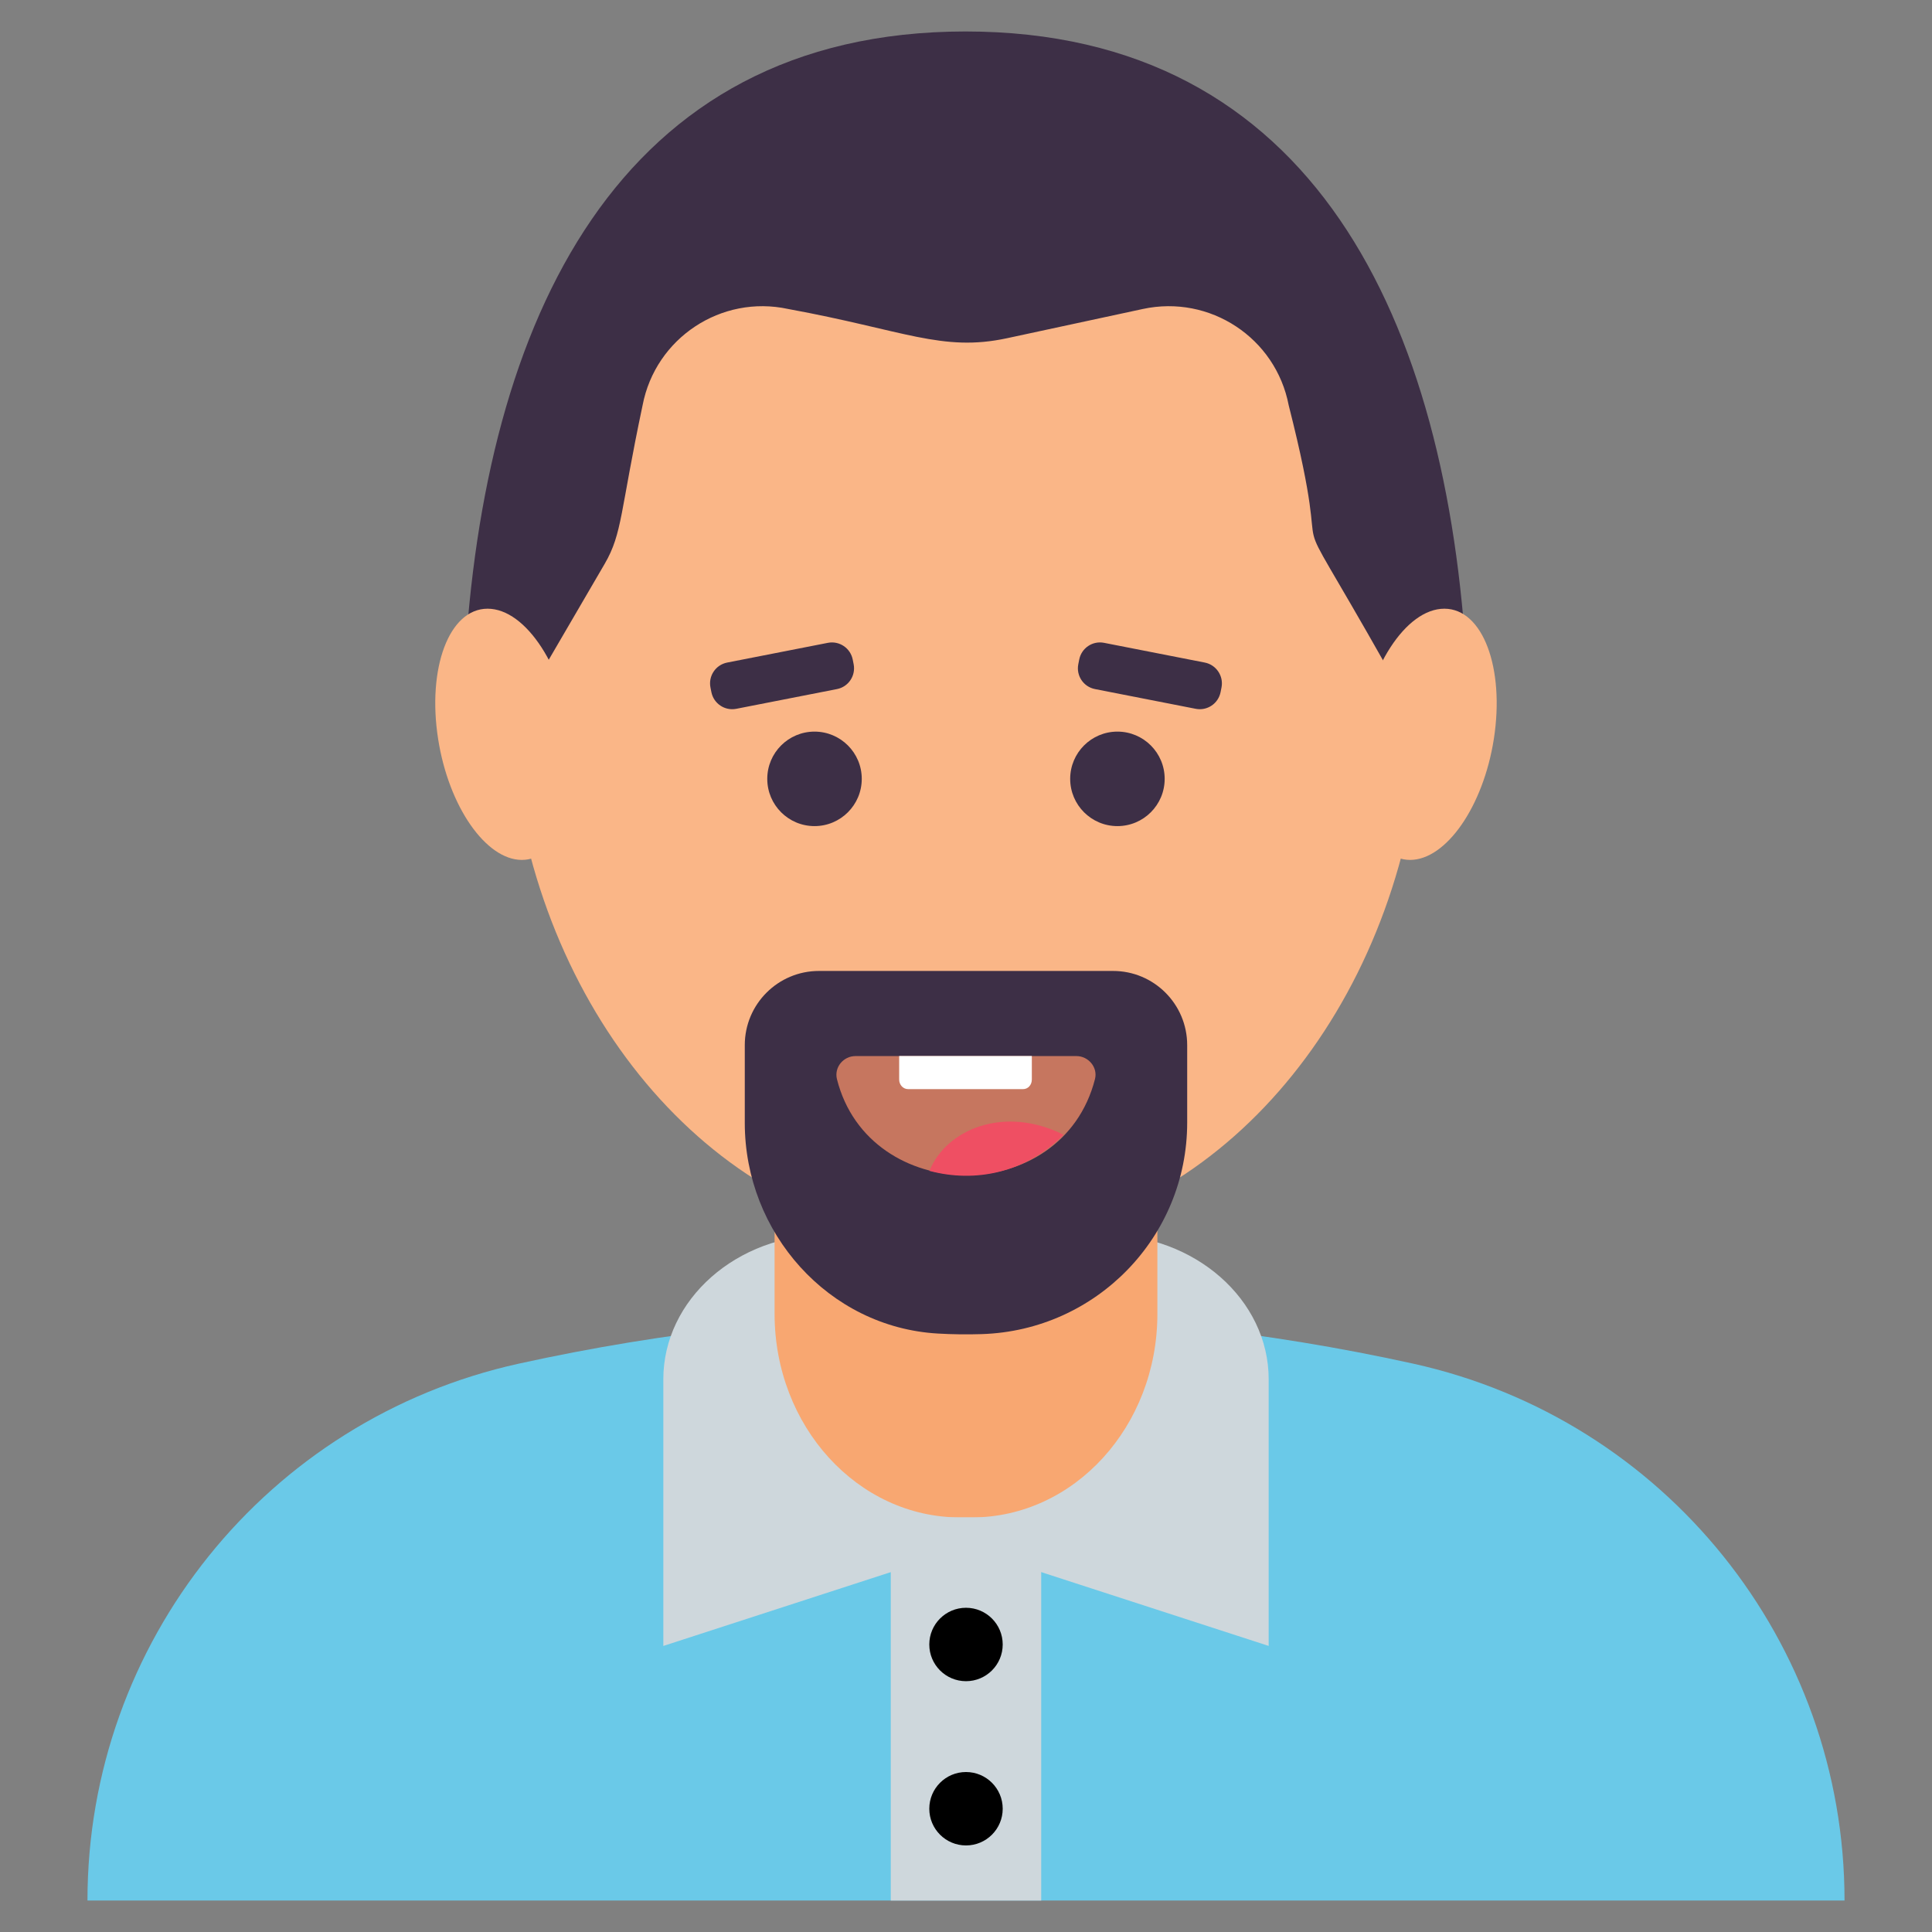<svg xmlns="http://www.w3.org/2000/svg" enable-background="new 0 0 66 66" viewBox="0 0 66 66" id="bearded-man"><rect x="0" y="0" width="66" height="66" fill="#808080" stroke="none"/><path fill="#6AC9E8" d="M63.012,64.925H2.988c0-8.817,6.131-16.441,14.731-18.34l0,0
		c10.062-2.216,20.486-2.217,30.548-0.003l0.013,0.003C56.881,48.485,63.012,56.108,63.012,64.925z"></path><path fill="#CED7DC" d="M43.34,47.119v9.108L33,52.872l-10.34,3.356v-9.108c0-2.723,2.503-4.947,5.616-4.947h9.426
		C40.815,42.172,43.34,44.396,43.34,47.119z"></path><path fill="#F8A771" d="M39.538,35.471v9.412c0,3.842-2.839,6.955-6.344,6.955h-0.389
		c-3.504,0-6.344-3.113-6.344-6.955v-9.412H39.538z"></path><rect width="5.139" height="13.088" x="30.43" y="51.838" fill="#CED7DC"></rect><circle cx="33" cy="56.178" r="1.254"></circle><circle cx="33" cy="61.789" r="1.254"></circle><path fill="#FAB687" d="M44.035,9.866c-6.114-7.416-15.952-7.423-22.072,0c-2.843,3.457-4.603,8.223-4.603,13.501
		c0,1.309,0.113,2.598,0.317,3.835c1.463,8.694,7.763,15.229,15.321,15.229c7.558,0,13.859-6.536,15.321-15.229
		c0.205-1.238,0.317-2.526,0.317-3.835C48.637,18.089,46.878,13.323,44.035,9.866z"></path><circle cx="27.825" cy="26.607" r="1.614" fill="#3D2F46"></circle><circle cx="38.173" cy="26.607" r="1.614" fill="#3D2F46"></circle><path fill="#3D2F46" d="M29.162 22.692l-.032-.161c-.077-.392-.457-.647-.848-.571l-3.441.674c-.392.077-.647.457-.571.848l.032.161c.077.392.457.647.849.571l3.441-.674C28.983 23.464 29.238 23.084 29.162 22.692zM41.157 22.634l-3.441-.674c-.392-.077-.772.179-.848.571l-.032.161c-.077.392.179.772.571.848l3.441.674c.392.077.772-.179.849-.571l.032-.161C41.804 23.091 41.548 22.711 41.157 22.634z"></path><path fill="#3D2F46" d="M18.588,22.809l2.071-3.551c0.608-1.05,0.52-1.762,1.293-5.413
		c0.441-2.302,2.691-3.784,4.971-3.29c3.972,0.728,5.256,1.477,7.479,0.999l4.64-0.999
		c2.291-0.494,4.54,0.988,4.982,3.29c1.767,6.962-0.616,1.918,3.364,8.964h2.72
		C49.459,10.959,44.889,1.075,32.978,1.075c-11.871,0.009-16.458,9.855-17.11,21.734H18.588z"></path><path fill="#FAB687" d="M16.657 20.794c-1.318 0-2.068 2.034-1.69 4.45.362 2.319 1.637 4.132 2.861 4.132s2.004-1.813 1.734-4.132C19.279 22.828 17.974 20.794 16.657 20.794zM49.341 20.794c-1.318 0-2.623 2.034-2.904 4.45-.27 2.319.51 4.132 1.734 4.132s2.498-1.813 2.861-4.132C51.409 22.828 50.659 20.794 49.341 20.794z"></path><path fill="#3D2F46" d="M40.556,35.703l0,2.647c0,3.908-3.108,7.099-7.014,7.225
			c-0.501,0.016-1.004,0.01-1.503-0.019c-3.74-0.215-6.596-3.449-6.596-7.194l0-2.659
			c0-1.4,1.135-2.534,2.534-2.534h10.045C39.421,33.168,40.556,34.303,40.556,35.703z"></path><path fill="#C6765F" d="M37.407,36.86c-1.126,4.412-7.719,4.348-8.815,0.008c-0.102-0.407,0.219-0.791,0.634-0.791
			h7.547C37.18,36.077,37.508,36.461,37.407,36.86z"></path><path fill="#FFF" d="M35.249,36.074v0.804c0,0.187-0.133,0.328-0.296,0.328h-3.932
			c-0.164,0-0.304-0.14-0.304-0.328v-0.804H35.249z"></path><path fill="#EF4F63" d="M36.334,38.765c-1.294,1.298-3.019,1.655-4.587,1.233l0.008-0.008
			C32.323,38.591,34.292,37.744,36.334,38.765z"></path></svg>